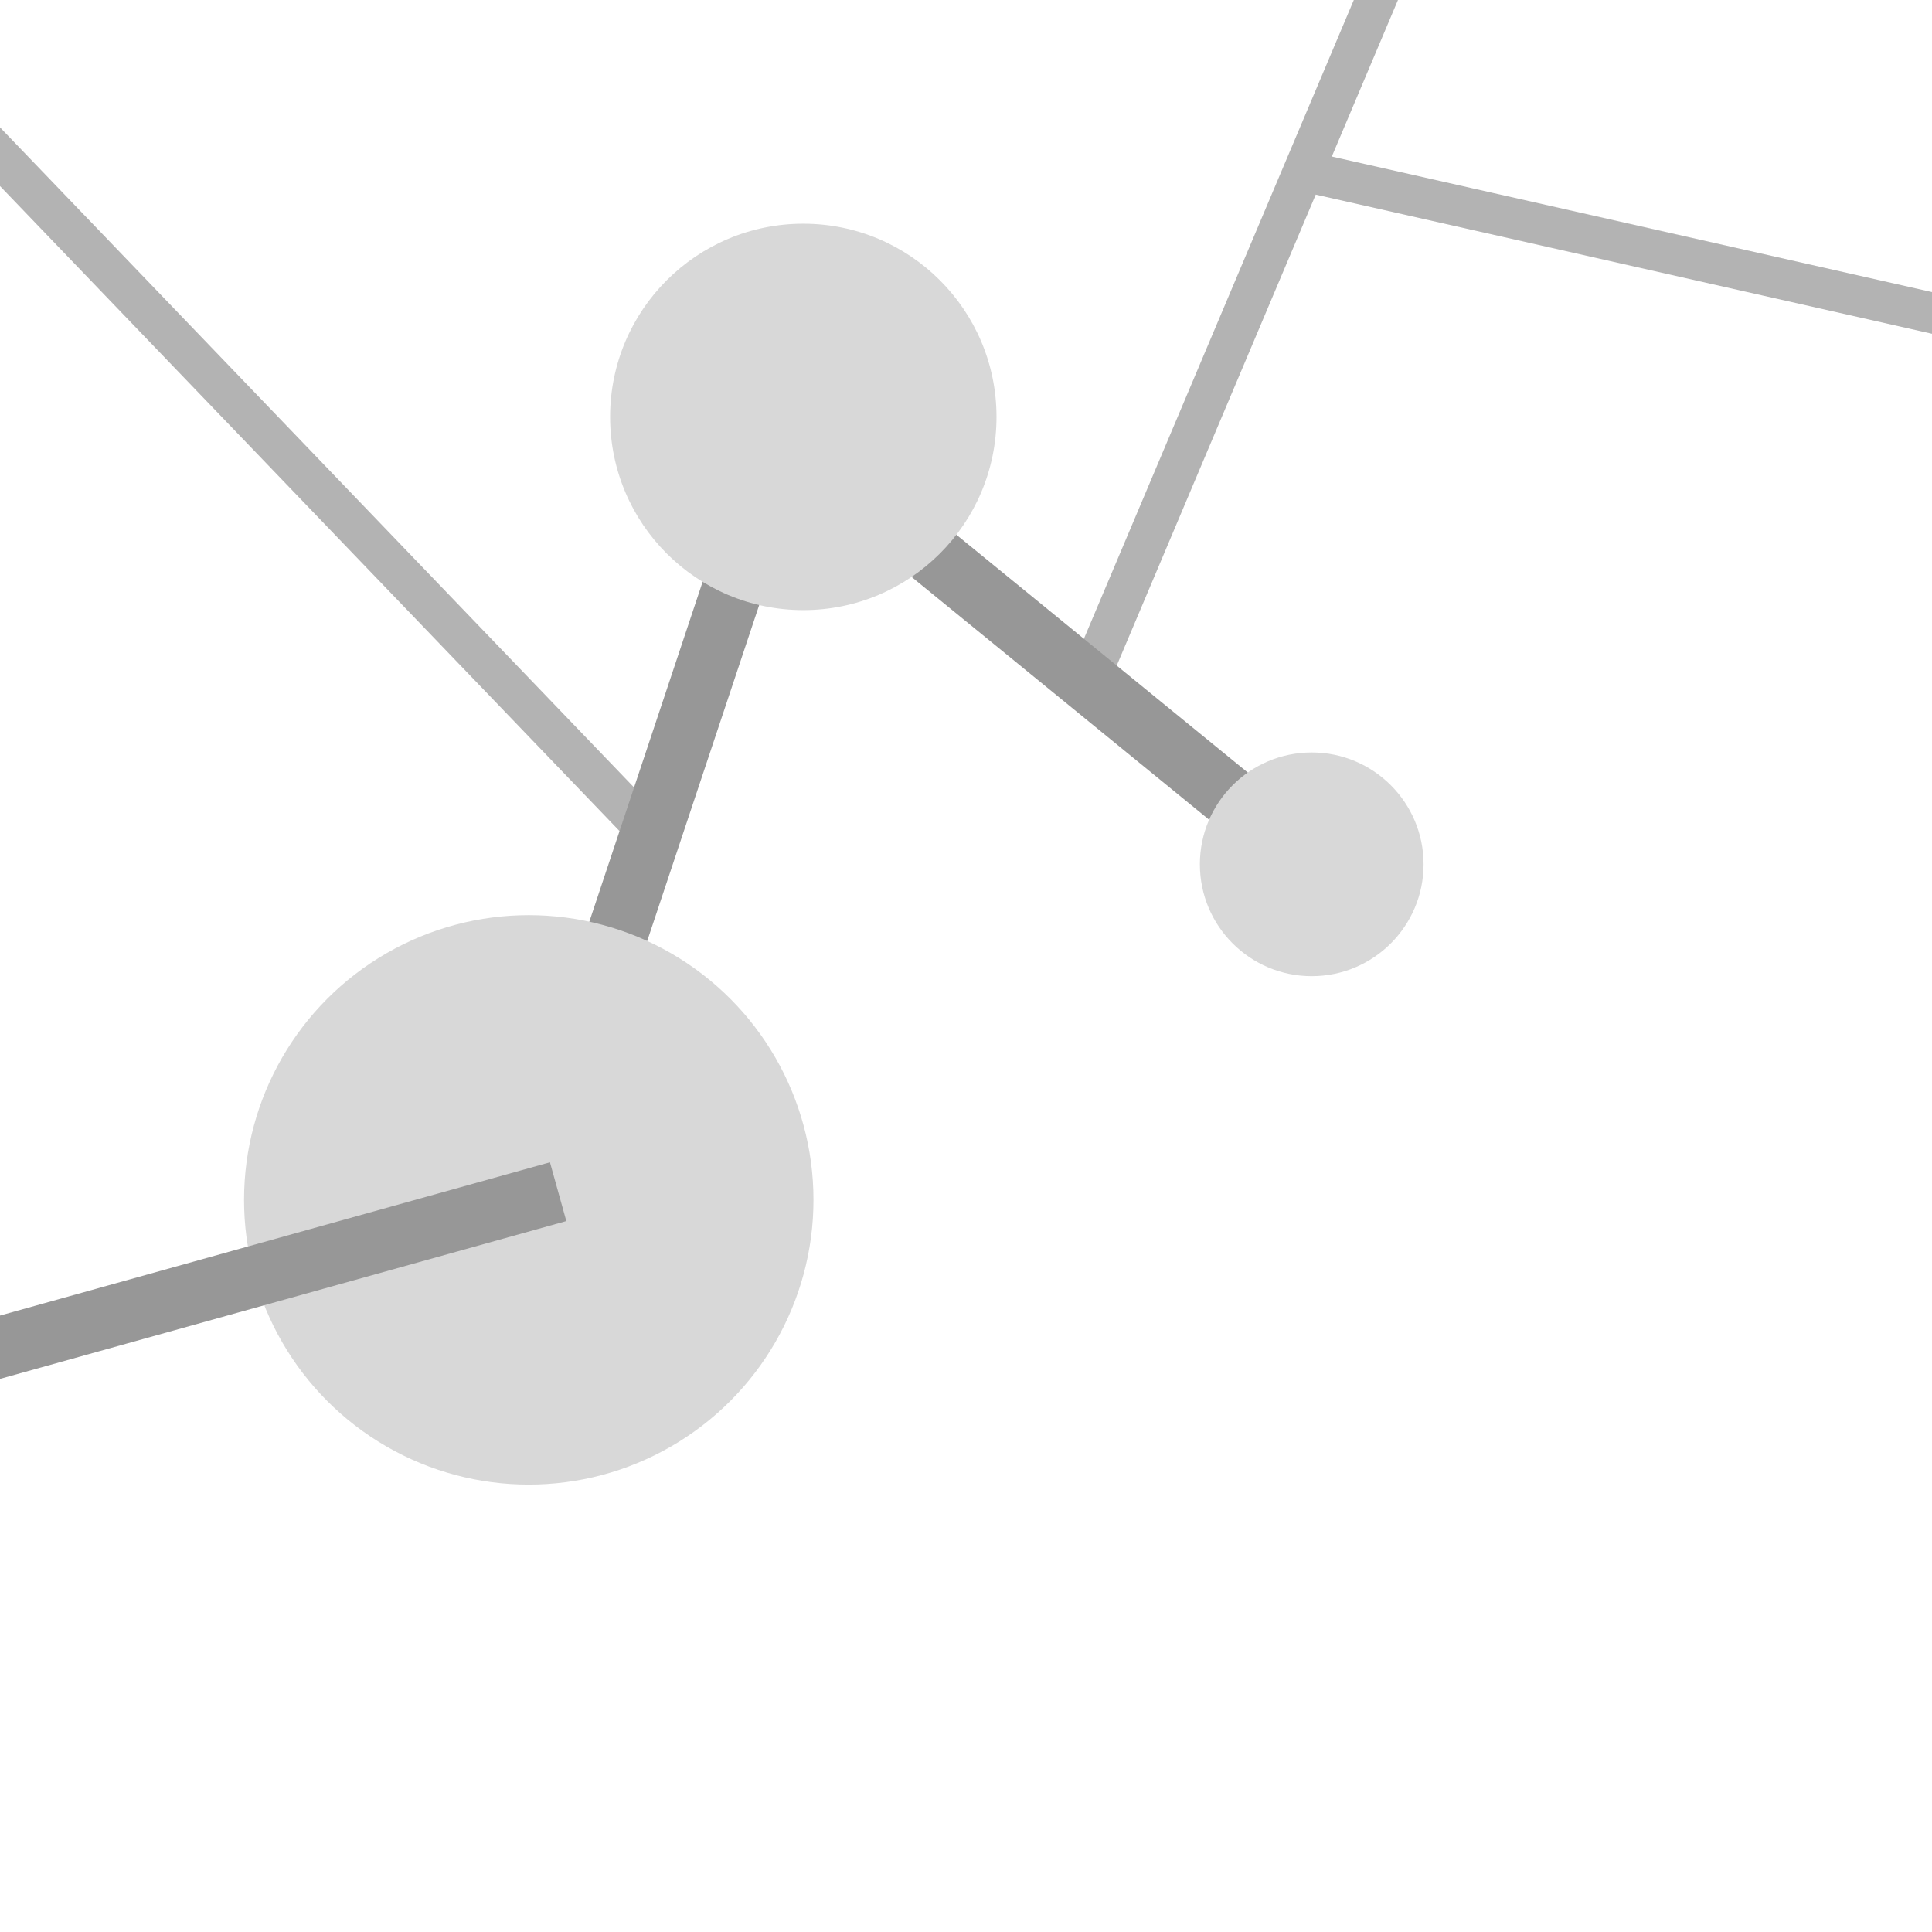 <?xml version="1.0" encoding="UTF-8"?>
<svg width="95px" height="95px" viewBox="0 0 95 95" version="1.1" xmlns="http://www.w3.org/2000/svg" xmlns:xlink="http://www.w3.org/1999/xlink">
    <!-- Generator: Sketch 52.6 (67491) - http://www.bohemiancoding.com/sketch -->
    <title>64x64 copy 2</title>
    <desc>Created with Sketch.</desc>
    <g id="64x64-copy-2" stroke="none" stroke-width="1" fill="none" fill-rule="evenodd">
        <path d="M31.5,40.5 L-5,2.5" id="Line-4" stroke="#B3B3B3" stroke-width="2" stroke-linecap="square"></path>
        <path d="M53.5,33.5 L68.5,-2" id="Line-5" stroke="#B3B3B3" stroke-width="2" stroke-linecap="square"></path>
        <path d="M64.5,8.5 L95.5,15.5" id="Line-6" stroke="#B3B3B3" stroke-width="2" stroke-linecap="square"></path>
        <path d="M39,20 L26,59" id="Line" stroke="#979797" stroke-width="3" stroke-linecap="square"></path>
        <path d="M64.417,42.421 L38.167,21" id="Line-2" stroke="#979797" stroke-width="3" stroke-linecap="square"></path>
        <circle id="Oval" fill="#D8D8D8" cx="26" cy="59" r="14"></circle>
        <circle id="Oval" fill="#D8D8D8" cx="39.5" cy="20.5" r="9.5"></circle>
        <circle id="Oval-Copy" fill="#D8D8D8" cx="64.5" cy="42.5" r="5.5"></circle>
        <path d="M26,59 L-4.5,67.5" id="Line-3" stroke="#979797" stroke-width="3" stroke-linecap="square"></path>
    </g>
</svg>